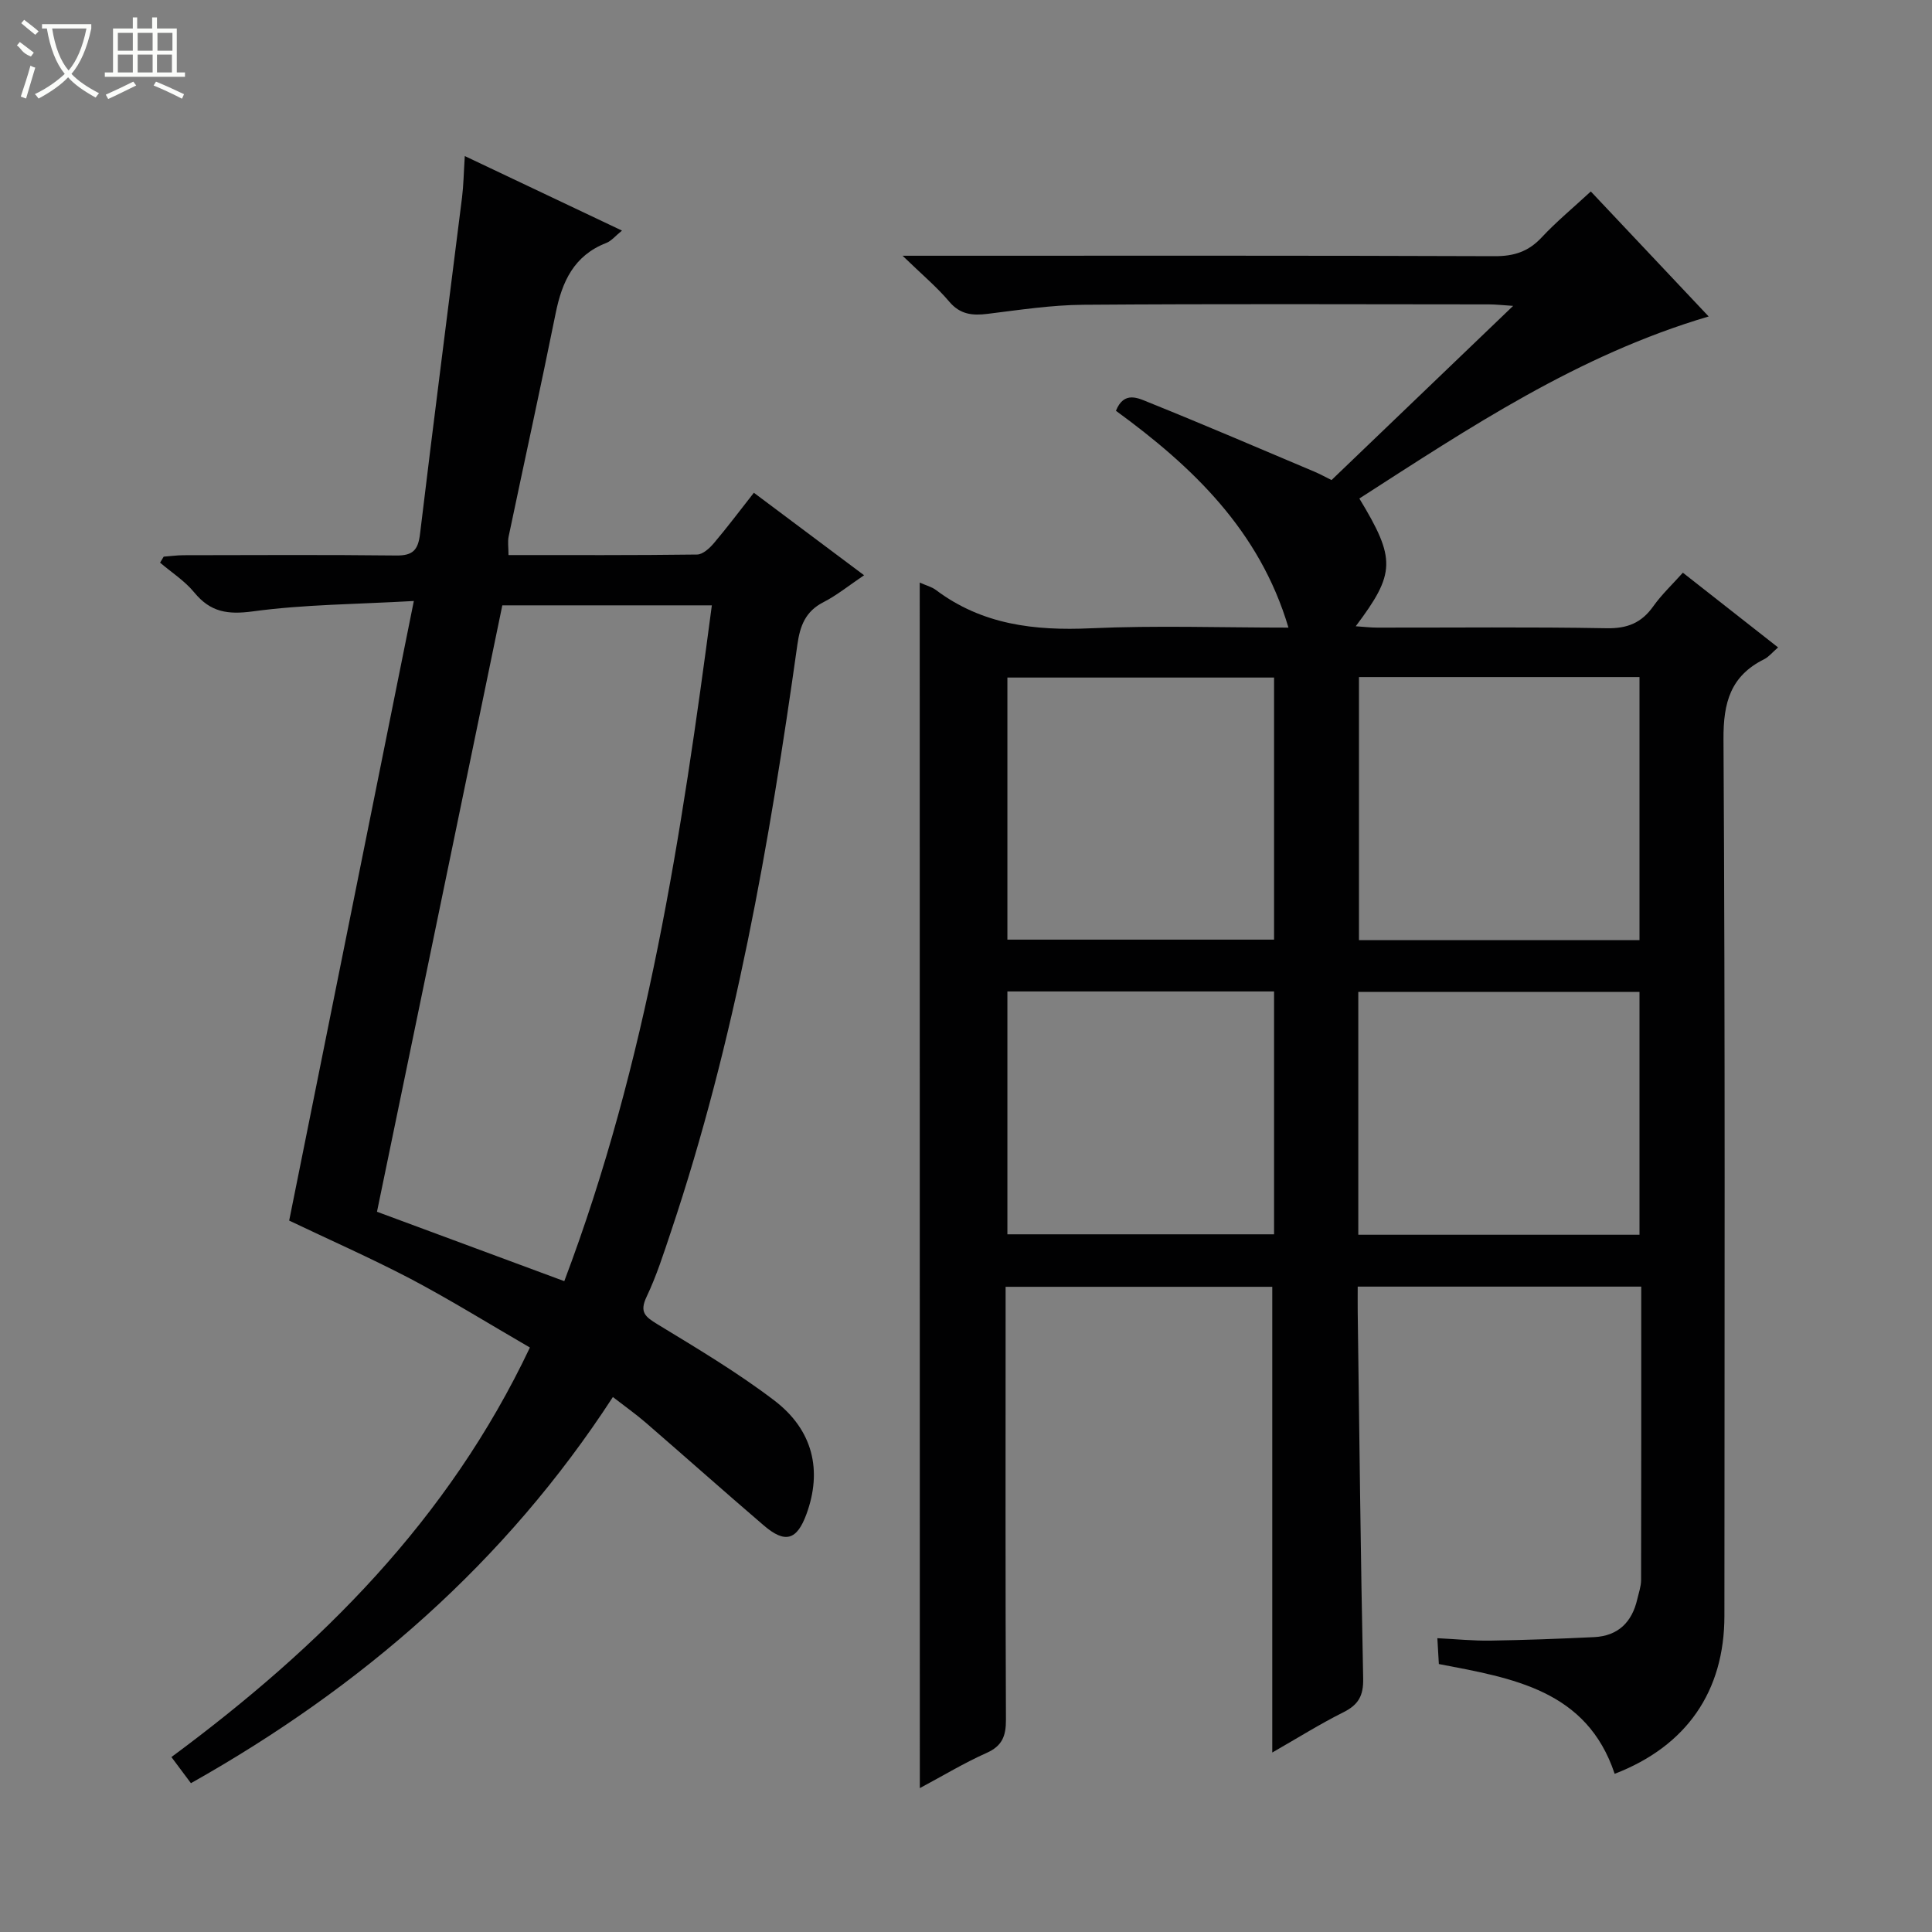 <svg enable-background="new 0 0 400 400" viewBox="0 0 400 400" xmlns="http://www.w3.org/2000/svg"><rect x="0" y="0" width="400" height="400" fill="#808080" stroke="none"/><path d="m190.42 120.62c1.3.58 2.46.87 3.35 1.53 9.58 7.2 20.42 8.46 32.06 7.93 13.46-.61 26.96-.14 40.93-.14-5.98-20.15-19.94-33.38-35.72-44.89 1.69-4.21 4.68-2.59 6.82-1.73 11.52 4.64 22.94 9.55 34.38 14.38 1.06.45 2.08 1.02 3.44 1.69 12.32-11.82 24.65-23.64 37.6-36.06-2.2-.14-3.6-.31-5-.31-28-.02-56-.13-84 .08-6.61.05-13.23 1.07-19.81 1.88-3.16.39-5.69.14-7.96-2.55-2.55-3.02-5.63-5.59-9.64-9.48h6.64c38.66 0 77.33-.06 115.99.09 3.98.01 6.95-.96 9.67-3.87 3.05-3.27 6.53-6.14 10.19-9.53 8.1 8.59 16.01 16.98 24.4 25.88-27.09 8-49.58 23.07-72.32 37.69 7.58 12.52 7.51 15.46-.75 26.45 1.67.11 3.05.28 4.44.28 15.83.02 31.67-.16 47.5.13 4.3.08 7.23-1.11 9.67-4.55 1.71-2.41 3.91-4.48 6.12-6.95 6.61 5.19 12.98 10.19 19.71 15.47-1.2 1.04-1.92 1.96-2.87 2.44-6.95 3.46-8.48 8.93-8.43 16.57.36 60.5.21 120.99.19 181.49 0 15.63-7.84 26.98-22.72 32.71-5.78-17.34-21.05-19.79-36.4-22.73-.09-1.55-.18-3.16-.31-5.35 3.88.19 7.45.56 11.01.5 7.14-.11 14.29-.38 21.43-.72 5-.24 7.87-3.11 8.96-7.89.3-1.3.77-2.6.78-3.9.05-20.14.03-40.28.03-60.78-19.53 0-38.77 0-58.7 0 0 1.7-.02 3.46 0 5.22.34 25.31.6 50.62 1.13 75.93.07 3.54-.97 5.41-4.06 6.96-4.88 2.44-9.52 5.35-14.76 8.35 0-32.39 0-64.21 0-96.42-17.91 0-36.14 0-55.21 0v5.57c0 28-.06 56 .07 84 .02 3.38-.73 5.48-4.02 6.94-4.66 2.08-9.05 4.74-13.81 7.28-.02-83.4-.02-166.24-.02-249.59zm90.94 19.56v54.46h58.08c0-18.32 0-36.35 0-54.46-19.5 0-38.61 0-58.08 0zm-17.58.1c-18.66 0-36.88 0-55.21 0v54.26h55.21c0-18.17 0-35.95 0-54.26zm17.44 115.36h58.22c0-16.99 0-33.69 0-50.27-19.62 0-38.84 0-58.22 0zm-17.44-50.37c-18.64 0-36.86 0-55.21 0v50.28h55.21c0-16.83 0-33.28 0-50.28z" fill="#010102"/><path d="m59.87 252.71c8.54-42.43 17.03-84.68 25.81-128.28-11.93.68-22.72.71-33.32 2.15-5.25.71-8.8.15-12.14-3.92-1.96-2.39-4.7-4.14-7.08-6.17.25-.41.5-.83.75-1.24 1.39-.1 2.77-.3 4.16-.3 14.66-.02 29.33-.11 43.99.06 3.43.04 4.52-1.12 4.92-4.45 2.79-23.24 5.8-46.46 8.7-69.69.31-2.47.34-4.97.57-8.56 10.95 5.19 21.45 10.17 32.54 15.43-1.35 1.09-2.18 2.15-3.27 2.57-6.67 2.6-9.13 7.99-10.45 14.52-3.12 15.44-6.51 30.83-9.74 46.24-.23 1.08-.03 2.25-.03 3.85 13.13 0 26.09.06 39.05-.11 1.18-.02 2.58-1.3 3.47-2.35 2.77-3.27 5.35-6.71 8.28-10.44 7.59 5.68 14.85 11.11 22.82 17.08-3.08 2.07-5.61 4.14-8.46 5.6-3.71 1.91-4.81 4.92-5.35 8.76-5.78 41.13-12.9 81.98-26.16 121.5-1.53 4.56-3 9.19-5.06 13.52-1.5 3.17-.33 4.12 2.23 5.68 8.21 5 16.53 9.95 24.17 15.76 8.1 6.16 10 14.56 6.69 23.58-1.98 5.39-4.41 6.11-8.81 2.34-8.21-7.04-16.29-14.23-24.47-21.31-2-1.73-4.17-3.26-6.79-5.29-22.25 34.25-51.96 60.02-87.36 79.95-1.36-1.82-2.62-3.5-4.04-5.41 30.9-22.86 57.33-49.13 74.22-84.79-8.36-4.84-16.37-9.82-24.7-14.22-8.39-4.38-17.04-8.19-25.14-12.06zm18.18-1.83c12.28 4.55 25.28 9.37 38.78 14.37 17.19-45.48 24.29-92.5 30.55-139.92-15.22 0-29.64 0-43.38 0-8.64 41.82-17.19 83.2-25.95 125.55z" fill="#010102"/><g fill="#fbfcfa"><path d="m6.4 11.7c-2-.8-1.9-1.6-2.9-2.3l.6-.7c.9.7 1.9 1.4 2.9 2.2zm-2.1 8.3c.7-2.1 1.4-4.2 2-6.4.2.1.6.3 1 .4-.7 2.3-1.3 4.4-1.9 6.4zm3-12.8c-1.1-.9-2.1-1.7-2.9-2.4l.6-.7c1 .8 2 1.5 3 2.4zm1.4-1.3v-.9h10.2v.9c-.9 4.2-2.3 7.3-4.1 9.4 1.3 1.4 3.2 2.7 5.7 4-.2.2-.4.5-.7.9-2.5-1.4-4.4-2.7-5.7-4.2-1.4 1.5-3.5 3-6.1 4.4 0 0 0 0-.1-.1-.3-.4-.5-.7-.7-.8 2.7-1.3 4.7-2.8 6.2-4.2-1.8-2.2-3-5.3-3.7-9.4zm9.2 0h-7.1c.6 3.8 1.7 6.7 3.4 8.7 1.7-2 2.9-4.8 3.7-8.7z"/><path d="m31.6 3.6h.9v2.3h4.1v9.1h1.7v.9h-16.6v-.9h1.7v-9.1h4.1v-2.3h.9v2.3h3.1v-2.3zm-4 13.3.6.8c-1.9.9-3.8 1.9-5.8 2.8-.2-.3-.3-.6-.5-.9 2-.9 3.9-1.8 5.7-2.7zm-3.2-10.1v3.7h3.1v-3.7zm0 4.5v3.7h3.1v-3.7zm4.1-4.5v3.7h3.1v-3.7zm0 4.5v3.7h3.1v-3.7zm9.1 9.1c-2.1-1.1-4.1-2-5.8-2.7l.5-.8c2.2.9 4.1 1.8 5.8 2.6l-.4.9zm-1.9-13.6h-3.1v3.7h3.1zm-3.2 4.5v3.7h3.1v-3.7z"/></g></svg>